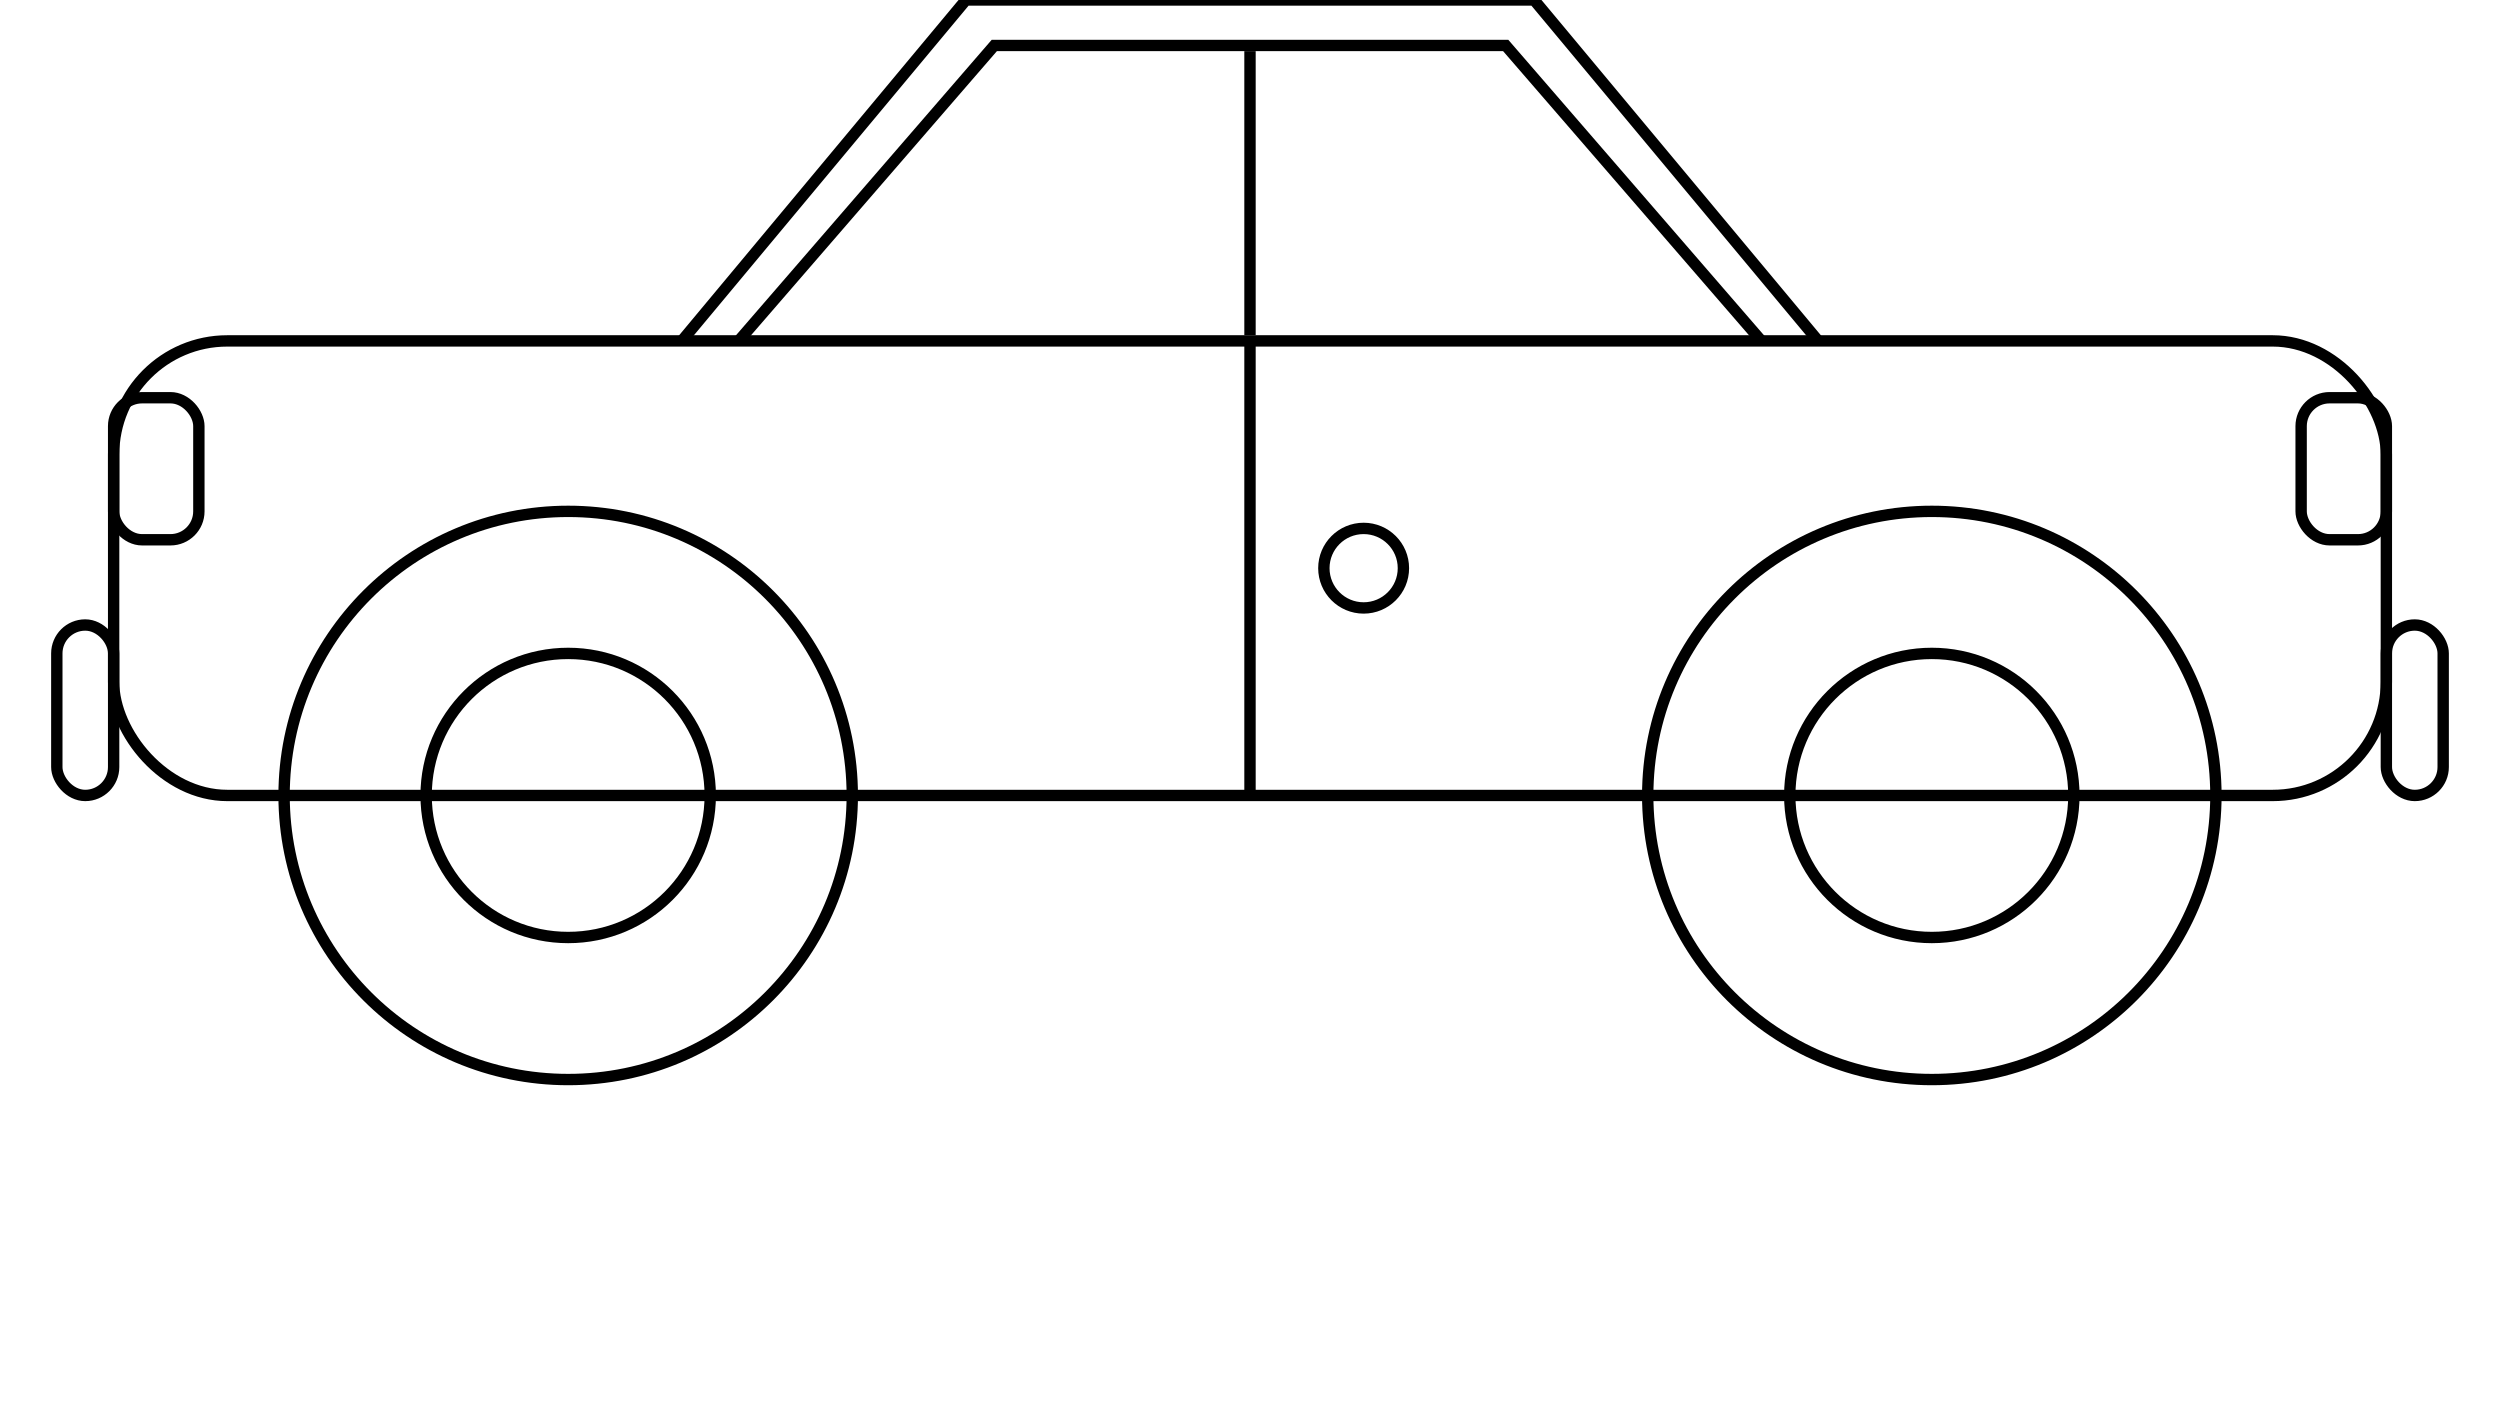 <?xml version="1.0" encoding="UTF-8"?>
<svg width="440px" height="250px" viewBox="0 0 440 250" version="1.1" xmlns="http://www.w3.org/2000/svg" xmlns:xlink="http://www.w3.org/1999/xlink">
    <g id="Page-1" stroke="none" stroke-width="1" fill="none" fill-rule="evenodd">
        <g id="Group" fill-rule="nonzero">
            <!-- Car Body -->
            <rect id="Rectangle" stroke="#000000" stroke-width="2" x="20" y="60" width="400" height="80" rx="20"></rect>
            
            <!-- Roof Line -->
            <polyline id="Path" stroke="#000000" stroke-width="2" points="120 60 170 0 270 0 320 60"></polyline>
            
            <!-- Window Line -->
            <polyline id="Path" stroke="#000000" stroke-width="2" points="130 60 175 8 265 8 310 60"></polyline>
            
            <!-- Window Divider -->
            <line x1="220" y1="9" x2="220" y2="59" id="Path" stroke="#000000" stroke-width="2"></line>
            
            <!-- Left Wheel Outer -->
            <circle id="Oval" stroke="#000000" stroke-width="2" cx="100" cy="140" r="50"></circle>
            
            <!-- Left Wheel Inner -->
            <circle id="Oval" stroke="#000000" stroke-width="2" cx="100" cy="140" r="25"></circle>
            
            <!-- Right Wheel Outer -->
            <circle id="Oval" stroke="#000000" stroke-width="2" cx="340" cy="140" r="50"></circle>
            
            <!-- Right Wheel Inner -->
            <circle id="Oval" stroke="#000000" stroke-width="2" cx="340" cy="140" r="25"></circle>

            <!-- Left Headlight -->
            <rect id="Rectangle" stroke="#000000" stroke-width="2" x="20" y="70" width="15" height="25" rx="5"></rect>
            
            <!-- Right Taillight -->
            <rect id="Rectangle" stroke="#000000" stroke-width="2" x="405" y="70" width="15" height="25" rx="5"></rect>

            <!-- Door Line -->
            <line x1="220" y1="60" x2="220" y2="140" id="Path" stroke="#000000" stroke-width="2"></line>

            <!-- Door Handle -->
            <circle id="Oval" stroke="#000000" stroke-width="2" cx="240" cy="100" r="7"></circle>

            <!-- Left Bumper -->
            <rect id="Rectangle" stroke="#000000" stroke-width="2" x="10" y="110" width="10" height="30" rx="5"></rect>
            
            <!-- Right Bumper -->
            <rect id="Rectangle" stroke="#000000" stroke-width="2" x="420" y="110" width="10" height="30" rx="5"></rect>
        </g>
    </g>
</svg>